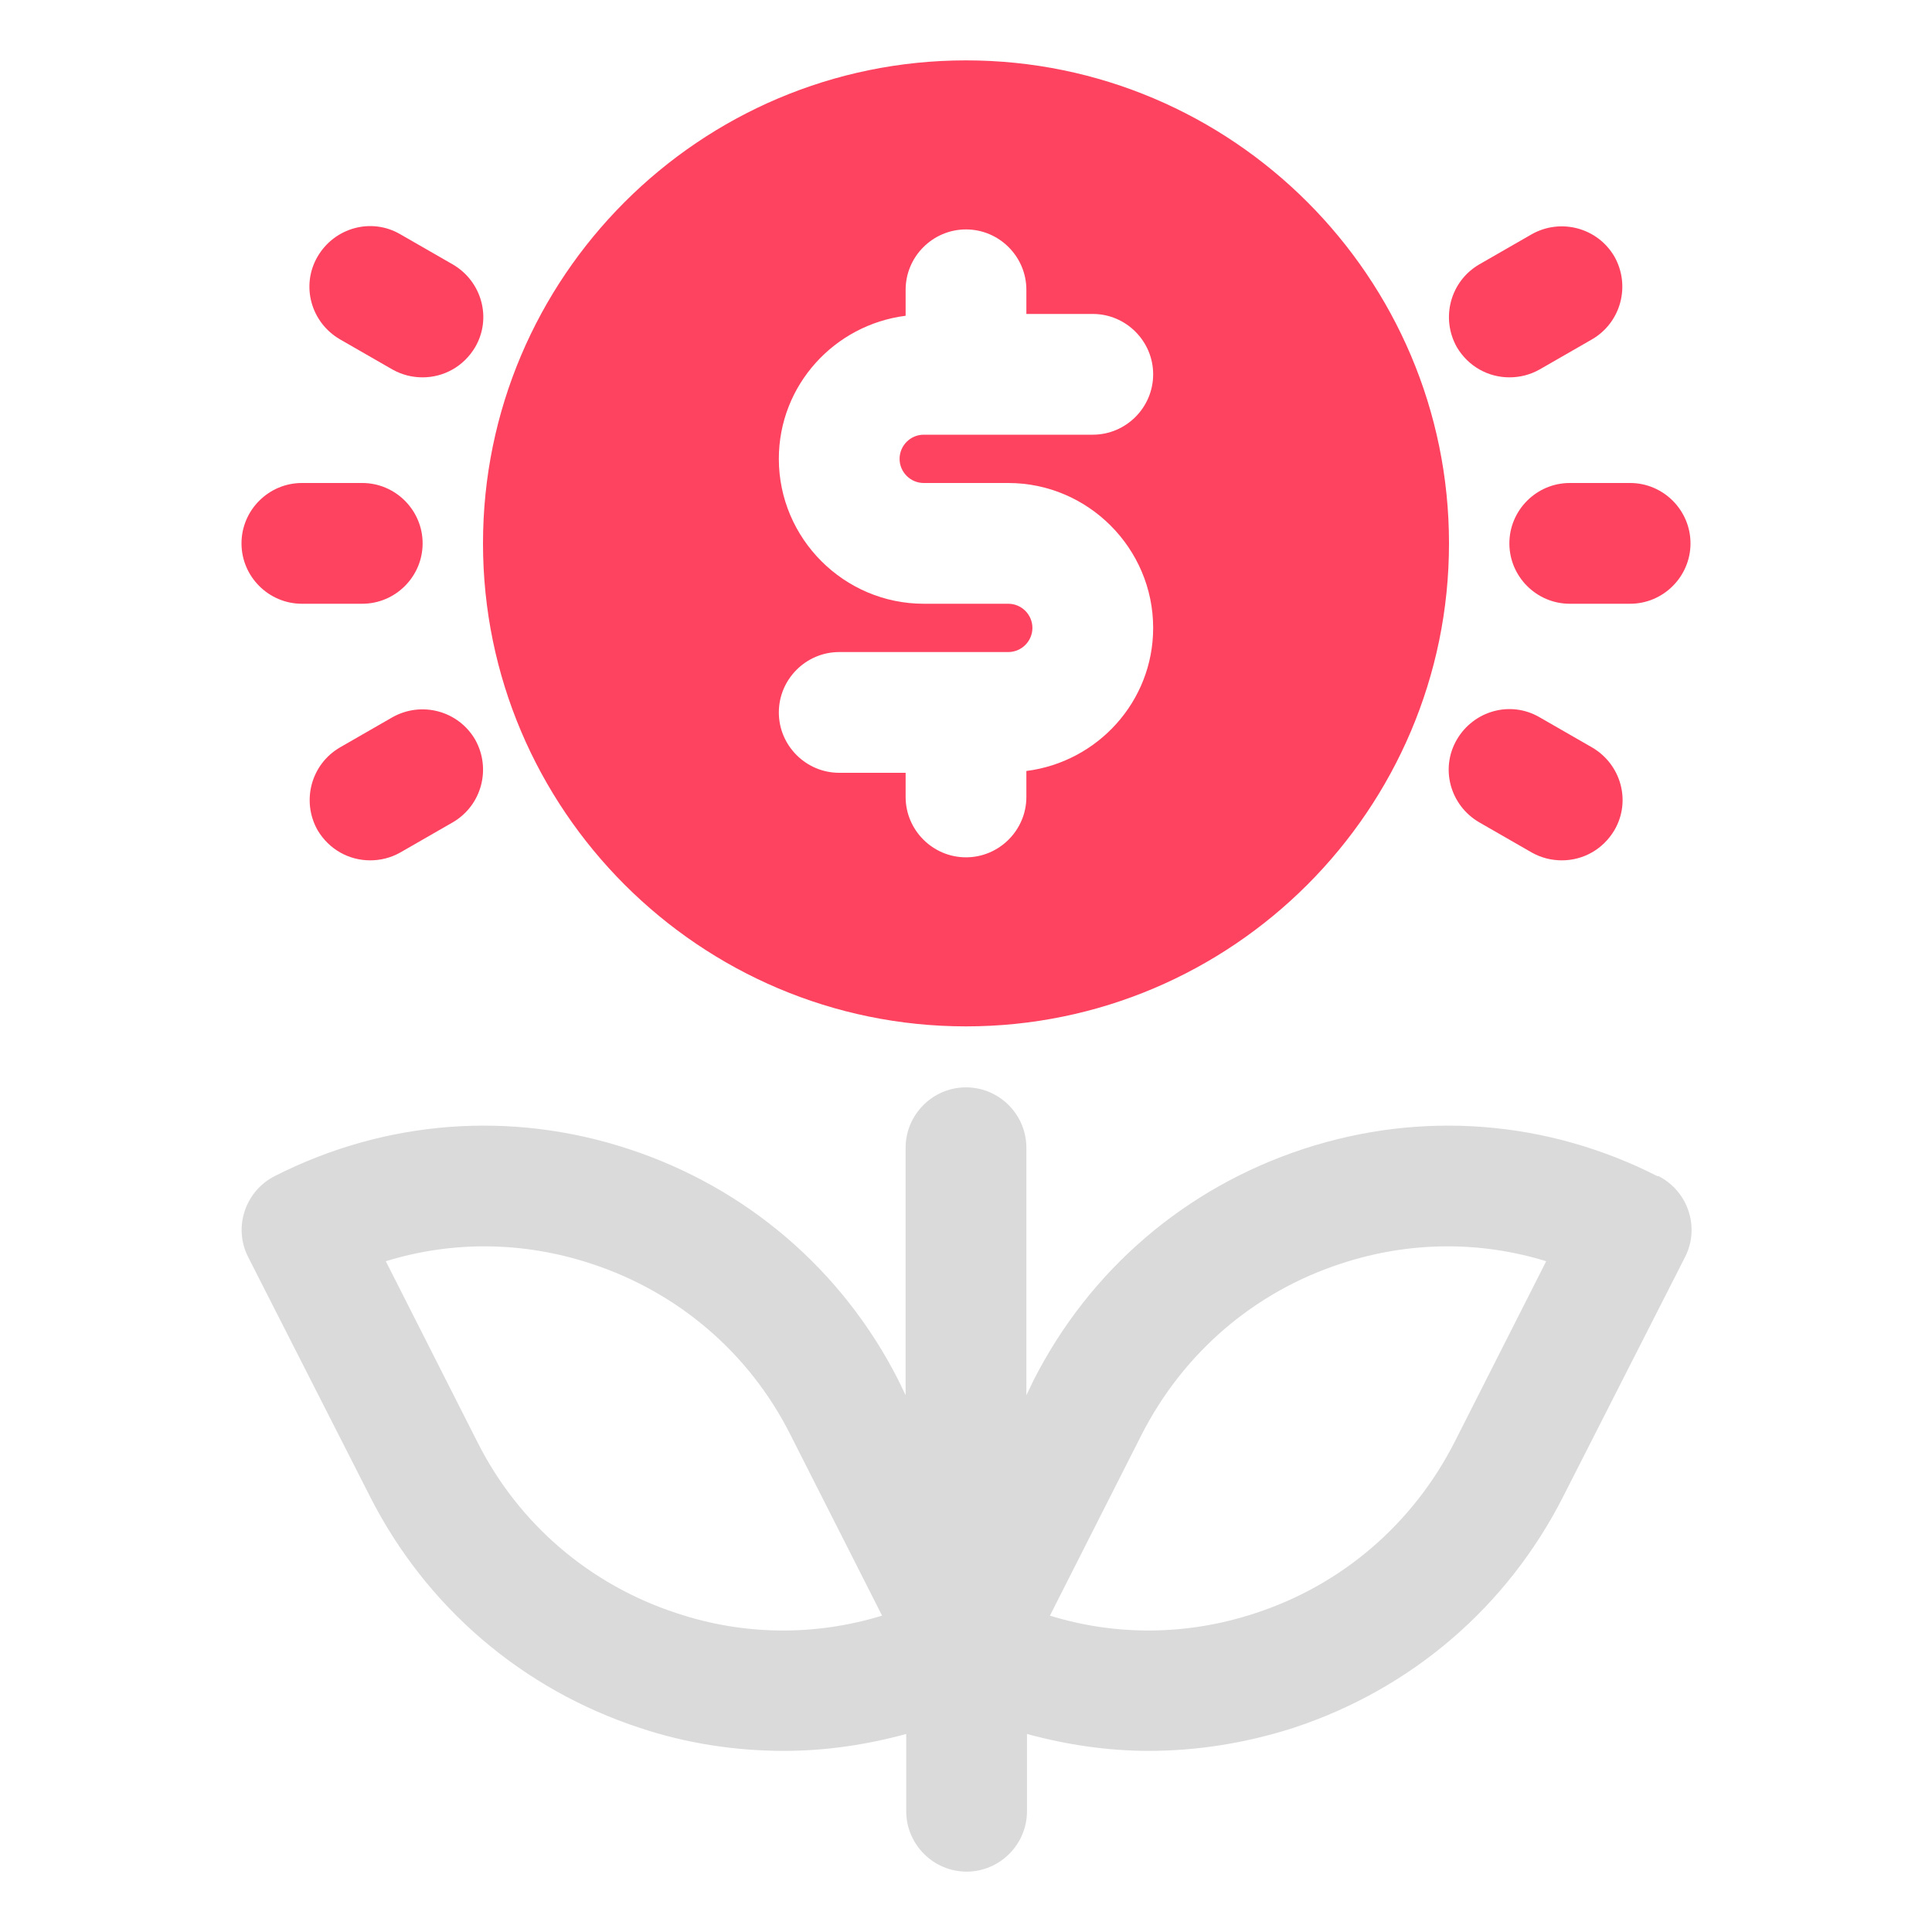 <?xml version="1.0" encoding="UTF-8"?>
<svg id="OBJECT" xmlns="http://www.w3.org/2000/svg" viewBox="0 0 32 32">
  <defs>
    <style>
      .cls-1 {
        fill: #FD4360;
      }

      .cls-1, .cls-2 {
        stroke-width: 0px;
      }

      .cls-2 {
        fill: #dadada;
      }
    </style>
  </defs>
  <path class="cls-2" d="m27.45,19.48c-1.83-.93-3.91-1.09-5.86-.45-1.95.64-3.54,2-4.47,3.83l-.12.25v-4.1c0-.55-.45-1-1-1s-1,.45-1,1v4.1l-.12-.25c-.93-1.83-2.52-3.19-4.47-3.83-1.95-.64-4.03-.48-5.86.45-.49.25-.69.85-.44,1.34l2.02,3.97c.93,1.83,2.52,3.19,4.47,3.83.78.26,1.59.38,2.39.38.68,0,1.36-.1,2.02-.28v1.28c0,.55.45,1,1,1s1-.45,1-1v-1.28c.66.18,1.34.28,2.02.28.8,0,1.61-.13,2.39-.38,1.95-.64,3.54-2,4.47-3.83l2.02-3.97c.25-.49.05-1.09-.44-1.34Zm-16.24,7.24c-1.44-.47-2.62-1.48-3.3-2.83l-1.52-3c1.1-.34,2.28-.33,3.4.04,1.44.47,2.62,1.48,3.3,2.83l1.52,3c-1.11.34-2.29.33-3.4-.04Zm12.88-2.83c-.69,1.35-1.86,2.36-3.3,2.83-1.12.37-2.3.38-3.4.04l1.52-3c.69-1.35,1.86-2.36,3.3-2.83,1.12-.37,2.3-.38,3.4-.04l-1.52,3Z"/>
  <g>
    <path class="cls-1" d="m16,1c-4.41,0-8,3.59-8,8s3.59,8,8,8,8-3.59,8-8S20.41,1,16,1Zm-.7,7h1.4c1.32,0,2.4,1.08,2.4,2.4,0,1.22-.92,2.22-2.1,2.37v.43c0,.55-.45,1-1,1s-1-.45-1-1v-.4h-1.1c-.55,0-1-.45-1-1s.45-1,1-1h2.8c.22,0,.4-.18.4-.4s-.18-.4-.4-.4h-1.4c-1.32,0-2.4-1.08-2.4-2.4,0-1.22.92-2.22,2.1-2.37v-.43c0-.55.45-1,1-1s1,.45,1,1v.4h1.1c.55,0,1,.45,1,1s-.45,1-1,1h-2.8c-.22,0-.4.18-.4.4s.18.4.4.4Z"/>
    <path class="cls-1" d="m27,8h-1c-.55,0-1,.45-1,1s.45,1,1,1h1c.55,0,1-.45,1-1s-.45-1-1-1Z"/>
    <path class="cls-1" d="m25,6.25c.17,0,.34-.04.5-.13l.87-.5c.48-.28.64-.89.37-1.37-.28-.48-.89-.64-1.37-.37l-.87.5c-.48.28-.64.89-.37,1.37.19.32.52.5.87.5Z"/>
    <path class="cls-1" d="m26.37,12.38l-.87-.5c-.48-.28-1.09-.11-1.37.37-.28.48-.11,1.09.37,1.37l.87.5c.16.09.33.13.5.13.35,0,.68-.18.87-.5.28-.48.11-1.09-.37-1.37Z"/>
    <path class="cls-1" d="m7,9c0-.55-.45-1-1-1h-1c-.55,0-1,.45-1,1s.45,1,1,1h1c.55,0,1-.45,1-1Z"/>
    <path class="cls-1" d="m7.5,4.38l-.87-.5c-.48-.28-1.09-.11-1.37.37-.28.48-.11,1.09.37,1.37l.87.5c.16.09.33.13.5.13.35,0,.68-.18.87-.5.28-.48.11-1.09-.37-1.37Z"/>
    <path class="cls-1" d="m6.5,11.88l-.87.5c-.48.28-.64.89-.37,1.37.19.32.52.5.87.5.17,0,.34-.04.5-.13l.87-.5c.48-.28.64-.89.37-1.37-.28-.48-.89-.64-1.37-.37Z"/>
  </g>
</svg>